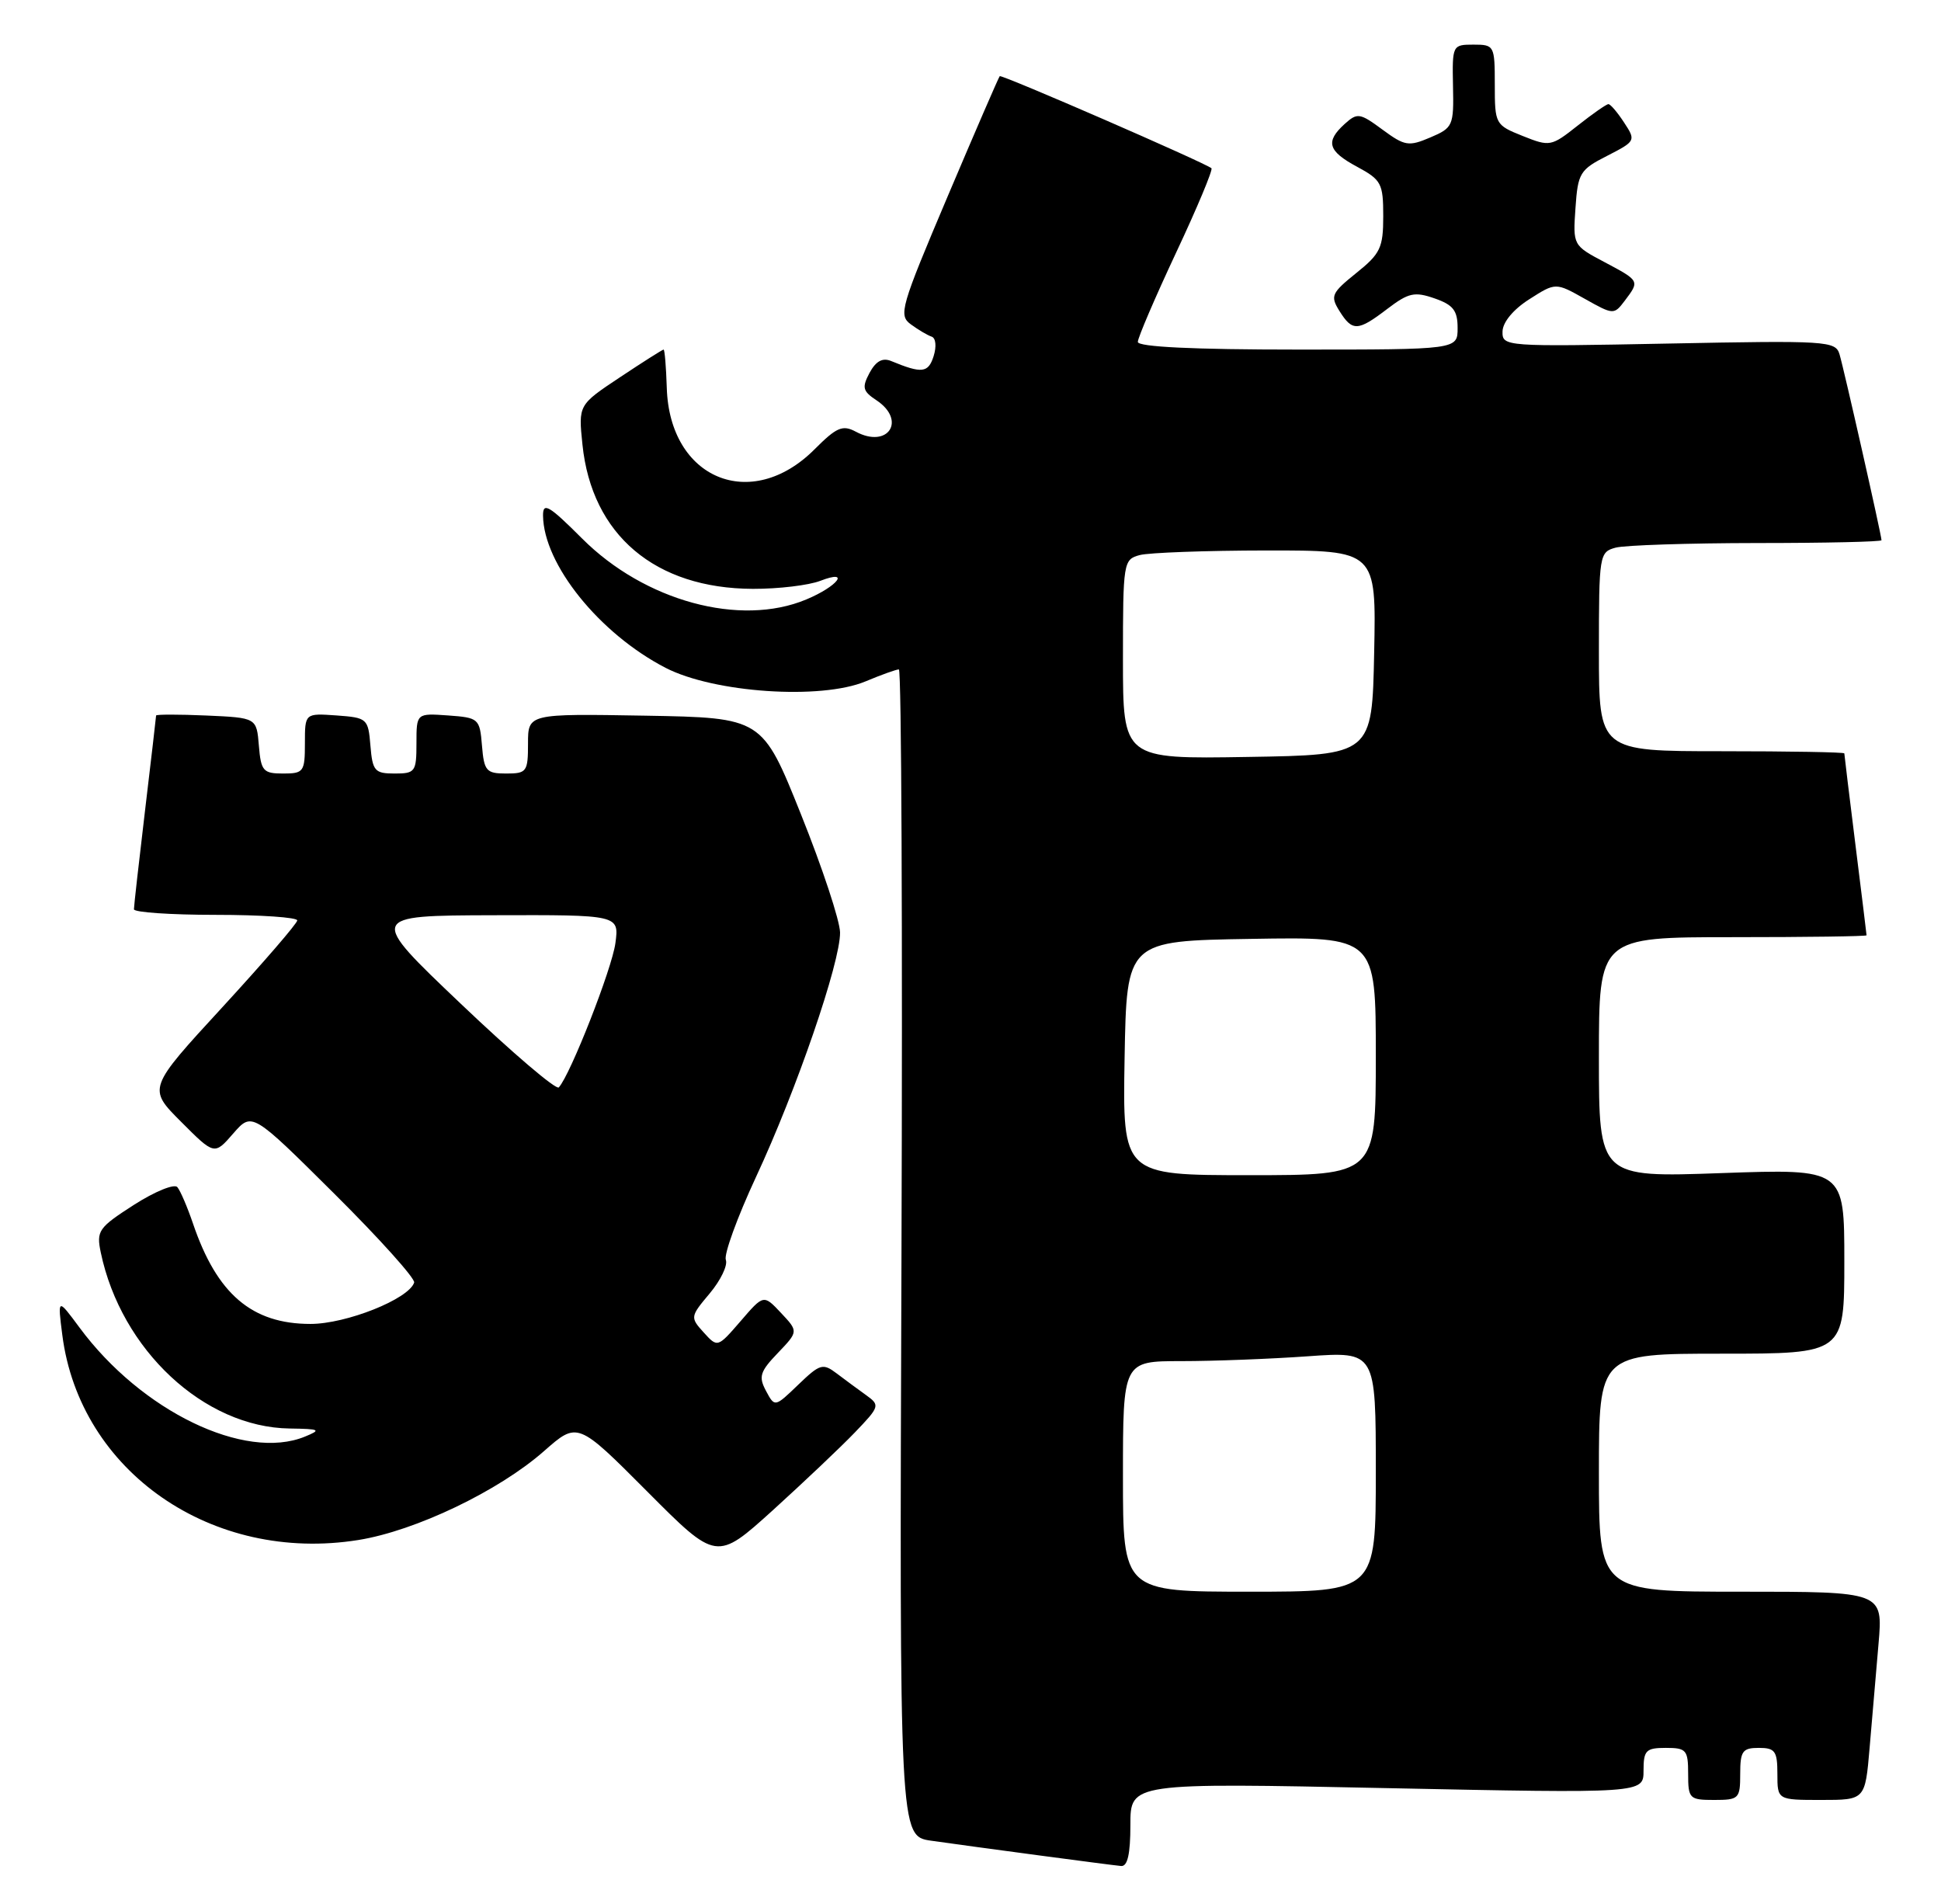 <?xml version="1.0" encoding="UTF-8" standalone="no"?>
<!DOCTYPE svg PUBLIC "-//W3C//DTD SVG 1.1//EN" "http://www.w3.org/Graphics/SVG/1.1/DTD/svg11.dtd" >
<svg xmlns="http://www.w3.org/2000/svg" xmlns:xlink="http://www.w3.org/1999/xlink" version="1.1" viewBox="0 0 261 256">
 <g >
 <path fill="currentColor"
d=" M 152.00 245.35 C 152.00 239.69 152.00 239.69 186.50 240.41 C 221.00 241.12 221.00 241.12 221.00 238.06 C 221.00 235.33 221.32 235.00 224.00 235.00 C 226.76 235.00 227.00 235.28 227.00 238.50 C 227.00 241.83 227.17 242.00 230.50 242.00 C 233.83 242.00 234.00 241.83 234.00 238.50 C 234.00 235.43 234.31 235.00 236.50 235.00 C 238.69 235.00 239.00 235.43 239.00 238.50 C 239.00 242.00 239.00 242.00 244.90 242.00 C 250.80 242.00 250.80 242.00 251.40 235.00 C 251.73 231.15 252.27 224.85 252.60 221.00 C 253.20 214.00 253.20 214.00 234.10 214.00 C 215.00 214.00 215.00 214.00 215.00 198.00 C 215.00 182.00 215.00 182.00 231.50 182.00 C 248.00 182.00 248.00 182.00 248.00 169.57 C 248.00 157.14 248.00 157.14 231.50 157.72 C 215.00 158.31 215.00 158.31 215.00 142.15 C 215.00 126.00 215.00 126.00 233.00 126.00 C 242.90 126.00 251.00 125.89 250.99 125.75 C 250.99 125.61 250.31 120.12 249.49 113.54 C 248.67 106.96 248.00 101.45 248.00 101.29 C 248.00 101.13 240.57 101.00 231.50 101.00 C 215.00 101.00 215.00 101.00 215.00 87.62 C 215.00 74.58 215.06 74.22 217.25 73.63 C 218.49 73.30 227.04 73.02 236.25 73.01 C 245.46 73.01 253.00 72.84 253.00 72.63 C 253.00 71.98 247.94 49.56 247.35 47.62 C 246.81 45.84 245.64 45.77 224.39 46.19 C 202.28 46.62 202.00 46.60 202.04 44.56 C 202.07 43.32 203.49 41.60 205.63 40.24 C 209.18 37.97 209.18 37.97 213.09 40.17 C 216.95 42.34 217.03 42.34 218.47 40.44 C 220.50 37.75 220.51 37.77 215.75 35.24 C 211.51 33.00 211.50 32.97 211.85 27.96 C 212.17 23.26 212.45 22.81 216.11 20.95 C 219.95 18.98 219.99 18.91 218.39 16.48 C 217.50 15.11 216.55 14.00 216.28 14.00 C 216.01 14.00 214.15 15.30 212.14 16.89 C 208.59 19.70 208.40 19.74 204.75 18.28 C 201.07 16.81 201.00 16.69 201.00 11.39 C 201.00 6.12 200.93 6.00 198.13 6.00 C 195.31 6.00 195.27 6.08 195.38 11.57 C 195.50 16.91 195.37 17.19 192.33 18.48 C 189.42 19.72 188.90 19.64 185.90 17.43 C 182.85 15.18 182.52 15.13 180.82 16.66 C 178.19 19.05 178.55 20.31 182.50 22.43 C 185.74 24.18 186.00 24.66 186.00 29.06 C 186.00 33.31 185.62 34.11 182.37 36.71 C 179.03 39.40 178.86 39.80 180.11 41.81 C 181.85 44.59 182.58 44.56 186.56 41.52 C 189.40 39.36 190.21 39.18 192.91 40.12 C 195.41 40.99 196.00 41.75 196.00 44.10 C 196.00 47.00 196.00 47.00 174.50 47.00 C 160.45 47.00 153.00 46.64 153.00 45.97 C 153.00 45.41 155.32 40.00 158.15 33.96 C 160.99 27.92 163.12 22.81 162.90 22.62 C 162.08 21.90 134.68 9.98 134.43 10.24 C 134.29 10.38 131.14 17.65 127.43 26.40 C 121.10 41.33 120.79 42.38 122.48 43.61 C 123.47 44.34 124.73 45.08 125.27 45.26 C 125.84 45.45 125.95 46.58 125.54 47.89 C 124.82 50.15 123.97 50.25 119.83 48.54 C 118.67 48.06 117.78 48.55 116.93 50.12 C 115.88 52.10 116.00 52.59 117.86 53.82 C 121.93 56.53 119.41 60.36 115.08 58.04 C 113.30 57.09 112.50 57.43 109.52 60.42 C 100.99 68.95 90.03 64.38 89.66 52.14 C 89.57 49.31 89.38 47.00 89.23 47.00 C 89.09 47.00 86.45 48.67 83.37 50.72 C 77.77 54.44 77.77 54.44 78.32 59.77 C 79.57 71.92 88.09 79.13 101.25 79.17 C 104.69 79.18 108.76 78.69 110.31 78.09 C 114.42 76.50 112.66 78.83 108.41 80.60 C 99.53 84.31 86.69 80.82 78.28 72.41 C 73.82 67.95 73.00 67.47 73.02 69.32 C 73.09 75.86 80.60 85.19 89.50 89.79 C 96.02 93.15 110.37 94.12 116.39 91.61 C 118.51 90.72 120.53 90.00 120.87 90.00 C 121.22 90.00 121.37 125.30 121.22 168.43 C 120.94 246.87 120.94 246.87 125.22 247.48 C 131.18 248.33 149.24 250.74 150.75 250.88 C 151.62 250.96 152.00 249.27 152.00 245.35 Z  M 114.96 192.58 C 118.31 189.09 118.35 188.93 116.46 187.57 C 115.38 186.80 113.60 185.48 112.50 184.65 C 110.65 183.25 110.26 183.36 107.34 186.17 C 104.18 189.21 104.18 189.21 103.00 187.00 C 101.98 185.09 102.19 184.41 104.59 181.91 C 107.36 179.01 107.36 179.01 105.02 176.52 C 102.68 174.03 102.68 174.03 99.59 177.62 C 96.49 181.20 96.49 181.20 94.62 179.14 C 92.79 177.12 92.81 177.02 95.43 173.90 C 96.90 172.15 97.88 170.12 97.60 169.39 C 97.32 168.66 99.14 163.66 101.64 158.28 C 107.10 146.57 113.01 129.36 112.96 125.37 C 112.94 123.79 110.58 116.65 107.71 109.50 C 102.50 96.50 102.50 96.50 86.75 96.22 C 71.00 95.95 71.00 95.95 71.00 99.97 C 71.00 103.76 70.83 104.00 68.06 104.00 C 65.39 104.00 65.09 103.66 64.81 100.25 C 64.51 96.61 64.38 96.49 60.25 96.19 C 56.00 95.89 56.00 95.89 56.00 99.94 C 56.00 103.77 55.83 104.00 53.06 104.00 C 50.39 104.00 50.09 103.66 49.81 100.25 C 49.51 96.61 49.38 96.49 45.25 96.19 C 41.00 95.89 41.00 95.89 41.00 99.94 C 41.00 103.77 40.83 104.00 38.06 104.00 C 35.39 104.00 35.09 103.66 34.81 100.25 C 34.50 96.50 34.50 96.50 27.75 96.20 C 24.04 96.04 21.00 96.04 20.99 96.20 C 20.99 96.37 20.32 102.12 19.50 109.00 C 18.68 115.88 18.01 121.84 18.01 122.25 C 18.00 122.66 22.95 123.00 29.00 123.00 C 35.05 123.00 39.99 123.34 39.97 123.75 C 39.96 124.16 35.42 129.41 29.90 135.42 C 19.86 146.33 19.86 146.33 24.35 150.82 C 28.83 155.31 28.83 155.31 31.36 152.40 C 33.89 149.50 33.89 149.50 44.95 160.49 C 51.03 166.53 55.86 171.91 55.69 172.44 C 54.95 174.66 46.57 178.00 41.75 178.00 C 33.87 178.00 29.17 173.99 25.95 164.50 C 25.20 162.30 24.26 160.10 23.85 159.61 C 23.45 159.12 20.82 160.19 18.01 161.99 C 13.25 165.05 12.94 165.48 13.55 168.39 C 16.29 181.50 27.45 191.90 38.95 192.06 C 43.04 192.12 43.25 192.23 41.00 193.15 C 32.92 196.46 19.01 189.73 10.70 178.50 C 7.74 174.50 7.74 174.50 8.38 179.50 C 10.74 197.87 28.54 210.20 48.19 207.05 C 55.86 205.82 67.05 200.47 73.15 195.10 C 77.66 191.13 77.66 191.13 87.01 200.51 C 96.35 209.89 96.35 209.89 103.93 203.04 C 108.09 199.26 113.06 194.56 114.96 192.58 Z  M 151.00 198.50 C 151.00 183.00 151.00 183.00 158.85 183.00 C 163.16 183.00 170.81 182.71 175.85 182.35 C 185.00 181.70 185.00 181.70 185.00 197.85 C 185.00 214.00 185.00 214.00 168.00 214.00 C 151.00 214.00 151.00 214.00 151.00 198.50 Z  M 151.22 142.25 C 151.50 126.50 151.50 126.50 168.25 126.23 C 185.00 125.95 185.00 125.95 185.00 141.98 C 185.00 158.00 185.00 158.00 167.97 158.00 C 150.95 158.00 150.95 158.00 151.22 142.25 Z  M 151.00 88.64 C 151.00 75.58 151.06 75.22 153.25 74.63 C 154.49 74.30 162.15 74.02 170.28 74.01 C 185.06 74.00 185.06 74.00 184.78 87.75 C 184.50 101.50 184.50 101.50 167.75 101.77 C 151.00 102.05 151.00 102.05 151.00 88.64 Z  M 62.00 134.99 C 49.50 123.10 49.50 123.10 66.38 123.05 C 83.26 123.00 83.26 123.00 82.75 126.81 C 82.29 130.25 76.70 144.50 75.14 146.20 C 74.79 146.58 68.88 141.54 62.00 134.99 Z "/>
</g>
</svg>